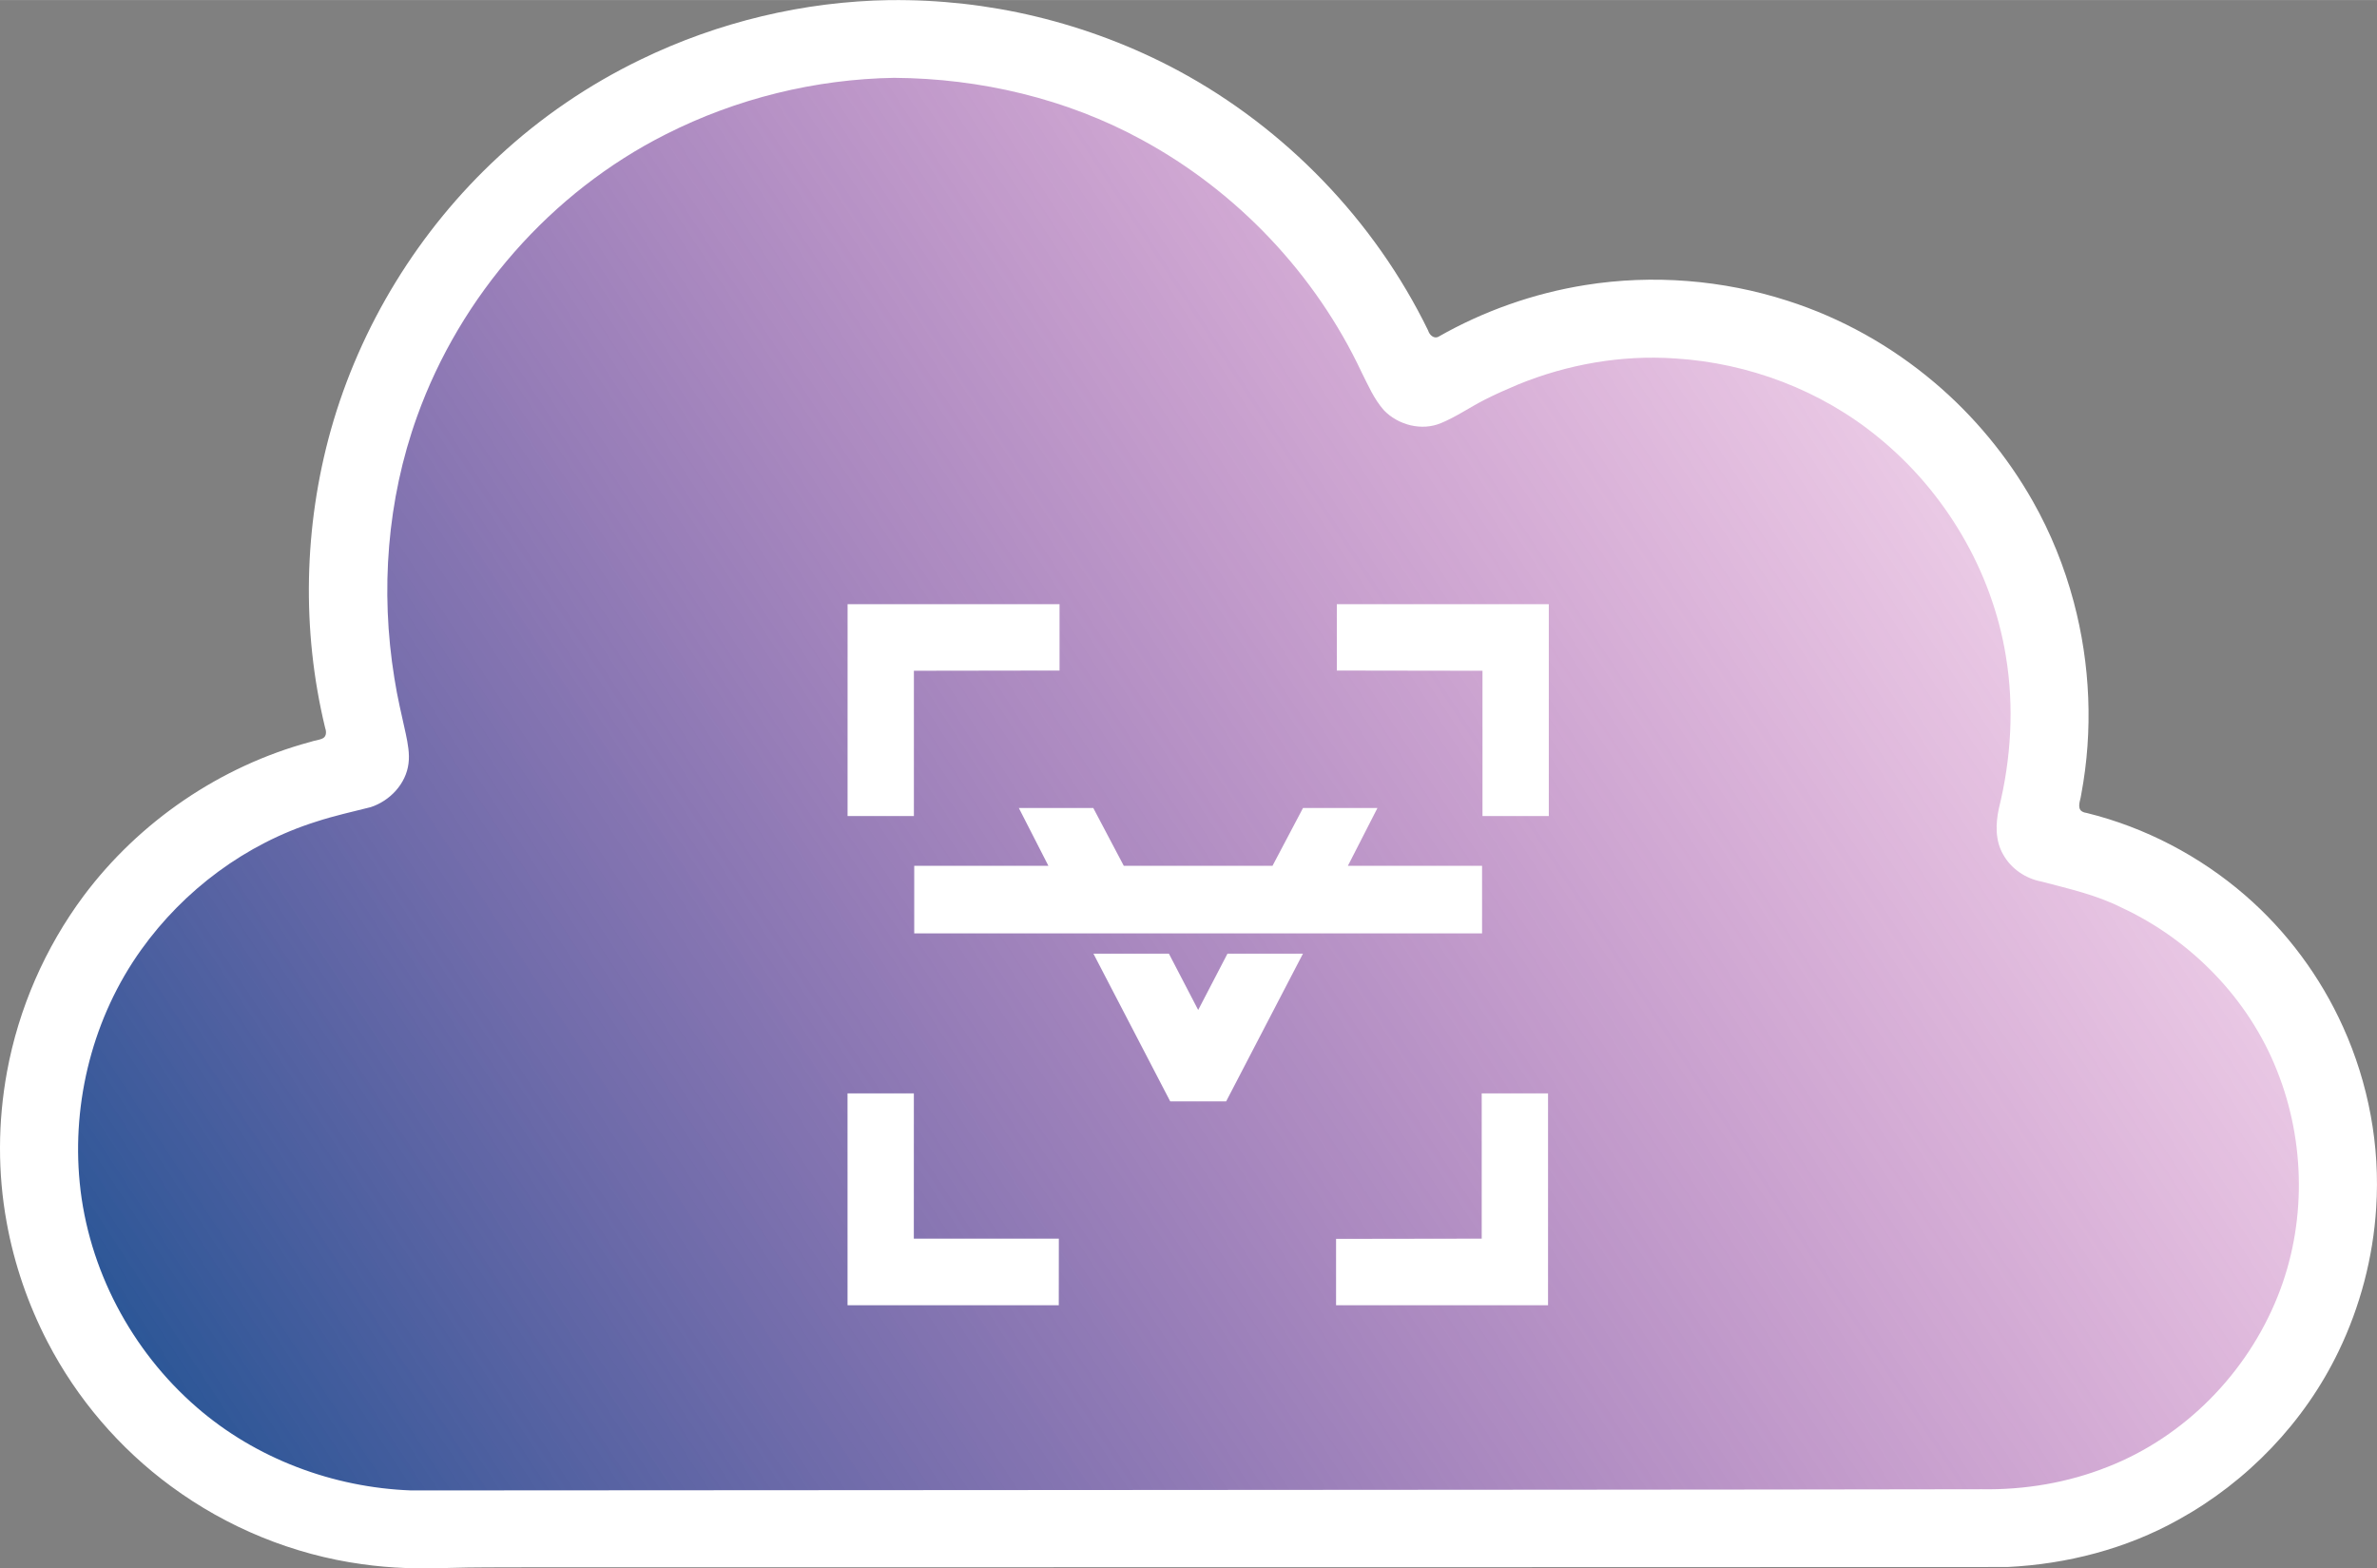 <?xml version="1.0" encoding="UTF-8"?>
<svg width="256mm" height="168.9mm" version="1.1" viewBox="0 0 256 168.89" xmlns="http://www.w3.org/2000/svg" xmlns:xlink="http://www.w3.org/1999/xlink">
 <rect x="0" y="0" width="256" height="168.89" fill="#808080" stroke="none"/>
 <defs>
  <linearGradient id="linearGradient2291" x1="-3115.8" x2="-2343" y1="8288.5" y2="7782.5" gradientTransform="matrix(.307 0 0 .307 971.35 -2387.9)" gradientUnits="userSpaceOnUse">
   <stop stop-color="#245595" offset="0"/>
   <stop stop-color="#c8008a" stop-opacity="0" offset="1"/>
  </linearGradient>
 </defs>
 <g>
  <path d="m3.558 123.21 6.149-18.883 15.092-15.813 15.515-7.337-4.29-21.967 9.219-27.827 19.096-17.771 30.483-9.197 19.911 2.669 24.77 16.667 10.817 16.543 10.986-2.394 27.43-2.247 17.856 9.628 12.792 18.554-0.133 14.95 1.9 10.483 17.847 10.625 9.833 15.039 2.323 18.959-11.639 19.831-21.53 11.271-35.395 1.18-142.53-0.274-26.274-15.684z" fill="#fff" stroke="#000" stroke-width=".081px"/>
  <path d="m3.558 123.21 6.149-18.883 15.092-15.813 15.515-7.337-4.29-21.967 9.219-27.827 19.096-17.771 30.483-9.197 19.911 2.669 24.77 16.667 10.817 16.543 10.986-2.394 27.43-2.247 17.856 9.628 12.792 18.554-0.133 14.95 1.9 10.483 17.847 10.625 9.833 15.039 2.323 18.959-11.639 19.831-21.53 11.271-35.395 1.18-142.53-0.274-26.274-15.684z" fill="url(#linearGradient2291)" stroke="#000" stroke-width=".081px"/>
  <path d="m95.846 0.005c-9.273 0.139-18.479 2.348-26.833 6.397-5.583 2.697-10.774 6.227-15.324 10.461-8.576 7.922-14.91 18.229-18.067 29.471-2.9 10.382-3.147 21.499-0.622 31.973 0.141 0.39 0.211 0.957-0.221 1.191-0.429 0.217-0.925 0.236-1.375 0.399-9.668 2.606-18.409 8.562-24.41 16.593-4.136 5.562-6.994 12.113-8.244 18.946-0.978 5.342-1.012 10.86-0.028 16.22 0.81 4.472 2.31 8.823 4.397 12.85 3.167 6.114 7.761 11.48 13.306 15.549 6.025 4.443 13.161 7.372 20.581 8.388 3.085 0.44 6.218 0.522 9.347 0.403 2.759-0.086 5.52-0.058 8.28-0.073 33.055 4e-3 66.11-7e-3 99.165-0.01 20.139-6e-3 40.279-7e-3 60.418-0.017 6.385-0.311 12.783-1.956 18.394-5.093 7.424-4.091 13.58-10.497 17.252-18.135 2.325-4.813 3.716-10.104 4.05-15.439 0.439-6.654-0.815-13.408-3.57-19.496-2.433-5.401-6.05-10.285-10.534-14.167-4.877-4.23-10.787-7.322-17.045-8.866-0.333-0.05-0.729-0.173-0.806-0.551-0.104-0.502 0.145-0.989 0.195-1.485 1.282-6.84 0.981-13.951-0.81-20.688-1.005-3.781-2.476-7.444-4.415-10.861-2.736-4.829-6.359-9.209-10.602-12.79-4.64-3.921-10.015-6.942-15.814-8.794-6.972-2.249-14.514-2.847-21.748-1.692-5.583 0.888-10.99 2.795-15.895 5.597-0.486 0.197-0.933-0.26-1.058-0.697-5.776-11.843-15.368-21.788-26.984-28.024-4.813-2.576-9.96-4.515-15.266-5.794-5.124-1.233-10.427-1.827-15.712-1.762zm0.484 8.373c9.237 0.063 18.513 2.233 26.642 6.67 10.266 5.568 18.697 14.463 23.669 25.033 0.709 1.415 1.348 2.905 2.409 4.1 1.545 1.599 4.078 2.254 6.157 1.373 1.635-0.678 3.097-1.698 4.67-2.501 1.188-0.605 2.409-1.143 3.638-1.659 5.319-2.169 11.123-3.192 16.863-2.799 7.943 0.484 15.75 3.434 21.911 8.494 7.206 5.861 12.246 14.374 13.739 23.557 0.905 5.447 0.57 11.067-0.755 16.417-0.348 1.633-0.406 3.453 0.461 4.942 0.841 1.535 2.417 2.606 4.127 2.925 2.911 0.771 5.888 1.424 8.595 2.789 7.518 3.482 13.72 9.84 16.773 17.567 3.086 7.702 3.173 16.592 0.077 24.306-3.29 8.253-10.018 15.133-18.317 18.372-4.302 1.714-8.955 2.489-13.579 2.407-30.364 0.055-60.728 0.056-91.092 0.082-26.011 0.018-52.021 0.035-78.032 0.047-8.399-0.308-16.729-3.417-23.09-8.948-7.041-6.091-11.706-14.905-12.61-24.186-0.863-8.789 1.466-17.89 6.615-25.084 4.606-6.444 11.284-11.425 18.855-13.803 1.927-0.633 3.911-1.066 5.875-1.564 2.066-0.677 3.803-2.511 4.066-4.711 0.135-1.029-0.077-2.146-0.293-3.175-0.434-1.983-0.922-3.982-1.229-6-1.528-9.4-0.79-19.207 2.444-28.184 4.667-13.014 14.417-24.149 26.773-30.378 7.611-3.861 16.108-5.952 24.64-6.09z" fill="#fff" stroke-width="0" style="paint-order:fill markers stroke"/>
  <g transform="matrix(.092 0 0 .092 -317.11 -285.91)" fill="#fff">
   <g transform="translate(.435 -9.155)">
    <path d="m4639.1 4062.6h87.148l35.714 67.676h174.1l35.714-67.676h87.148l-34.608 67.676h157.06v79.135h-664.73v-79.135h157.06z"/>
    <path d="m4726.4 4233.1h88.367l34.292 65.946 34.292-65.946h88.367l-89.908 172.9h-65.501z"/>
   </g>
   <path d="m5181.4 4387.5h77.644v247.98h-248.15v-77.644l170.51-0.258z"/>
   <path d="m5182.3 4062.9h77.644v-247.98h-248.15v77.645l170.51 0.256v170.07"/>
   <path d="m4687.2 3814.9v77.646l-170.51 0.255v170.07h-77.644l0.016-247.98h248.14"/>
   <path d="m4439 4387.5h77.646l-0.035 170.07h169.76l-0.082 77.902h-247.28z"/>
  </g>
 </g>
</svg>

